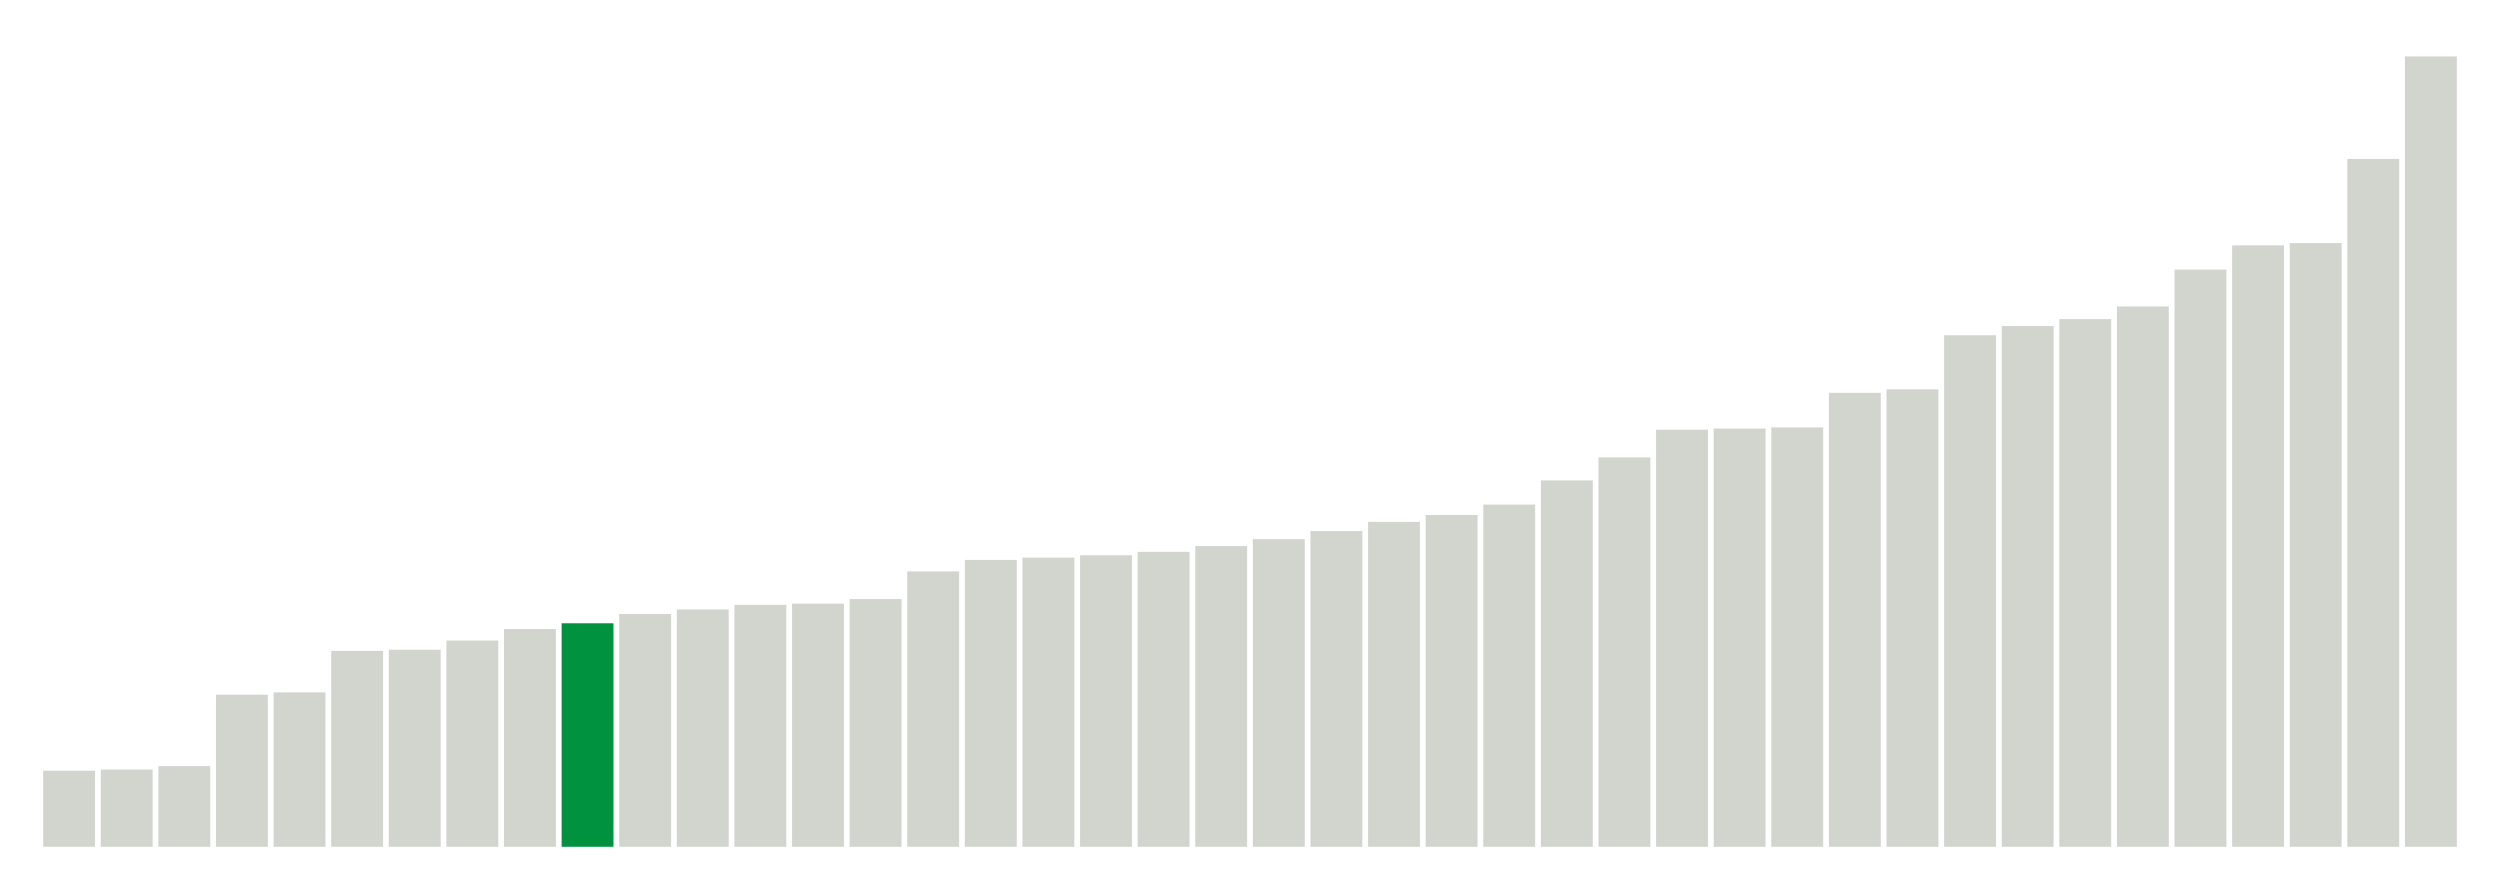 <svg xmlns="http://www.w3.org/2000/svg" xmlns:xlink="http://www.w3.org/1999/xlink" version="1.1" class="marks" width="310" height="110" ><g fill="none" stroke-miterlimit="10" transform="translate(5,5)"><g class="mark-group role-frame root" role="graphics-object" aria-roledescription="group mark container"><g transform="translate(0,0)"><path class="background" aria-hidden="true" d="M0,0h300v100h-300Z" stroke="#ddd" stroke-width="0"/><g><g class="mark-rect role-mark marks" role="graphics-symbol" aria-roledescription="rect mark container"><path d="M0.357,90.571h6.429v9.429h-6.429Z" fill="#D2D4CE"/><path d="M7.5,90.429h6.429v9.571h-6.429Z" fill="#D2D4CE"/><path d="M14.643,90h6.429v10h-6.429Z" fill="#D2D4CE"/><path d="M21.786,81.143h6.429v18.857h-6.429Z" fill="#D2D4CE"/><path d="M28.929,80.857h6.429v19.143h-6.429Z" fill="#D2D4CE"/><path d="M36.071,75.714h6.429v24.286h-6.429Z" fill="#D2D4CE"/><path d="M43.214,75.571h6.429v24.429h-6.429Z" fill="#D2D4CE"/><path d="M50.357,74.429h6.429v25.571h-6.429Z" fill="#D2D4CE"/><path d="M57.5,73h6.429v27h-6.429Z" fill="#D2D4CE"/><path d="M64.643,72.286h6.429v27.714h-6.429Z" fill="#00923E"/><path d="M71.786,71.143h6.429v28.857h-6.429Z" fill="#D2D4CE"/><path d="M78.929,70.571h6.429v29.429h-6.429Z" fill="#D2D4CE"/><path d="M86.071,70h6.429v30h-6.429Z" fill="#D2D4CE"/><path d="M93.214,69.857h6.429v30.143h-6.429Z" fill="#D2D4CE"/><path d="M100.357,69.286h6.429v30.714h-6.429Z" fill="#D2D4CE"/><path d="M107.5,65.857h6.429v34.143h-6.429Z" fill="#D2D4CE"/><path d="M114.643,64.429h6.429v35.571h-6.429Z" fill="#D2D4CE"/><path d="M121.786,64.143h6.429v35.857h-6.429Z" fill="#D2D4CE"/><path d="M128.929,63.857h6.429v36.143h-6.429Z" fill="#D2D4CE"/><path d="M136.071,63.429h6.429v36.571h-6.429Z" fill="#D2D4CE"/><path d="M143.214,62.714h6.429v37.286h-6.429Z" fill="#D2D4CE"/><path d="M150.357,61.857h6.429v38.143h-6.429Z" fill="#D2D4CE"/><path d="M157.5,60.857h6.429v39.143h-6.429Z" fill="#D2D4CE"/><path d="M164.643,59.714h6.429v40.286h-6.429Z" fill="#D2D4CE"/><path d="M171.786,58.857h6.429v41.143h-6.429Z" fill="#D2D4CE"/><path d="M178.929,57.571h6.429v42.429h-6.429Z" fill="#D2D4CE"/><path d="M186.071,54.571h6.429v45.429h-6.429Z" fill="#D2D4CE"/><path d="M193.214,51.714h6.429v48.286h-6.429Z" fill="#D2D4CE"/><path d="M200.357,48.286h6.429v51.714h-6.429Z" fill="#D2D4CE"/><path d="M207.5,48.143h6.429v51.857h-6.429Z" fill="#D2D4CE"/><path d="M214.643,48h6.429v52h-6.429Z" fill="#D2D4CE"/><path d="M221.786,43.714h6.429v56.286h-6.429Z" fill="#D2D4CE"/><path d="M228.929,43.286h6.429v56.714h-6.429Z" fill="#D2D4CE"/><path d="M236.071,36.571h6.429v63.429h-6.429Z" fill="#D2D4CE"/><path d="M243.214,35.429h6.429v64.571h-6.429Z" fill="#D2D4CE"/><path d="M250.357,34.571h6.429v65.429h-6.429Z" fill="#D2D4CE"/><path d="M257.5,33h6.429v67h-6.429Z" fill="#D2D4CE"/><path d="M264.643,28.429h6.429v71.571h-6.429Z" fill="#D2D4CE"/><path d="M271.786,25.429h6.429v74.571h-6.429Z" fill="#D2D4CE"/><path d="M278.929,25.143h6.429v74.857h-6.429Z" fill="#D2D4CE"/><path d="M286.071,14.714h6.429v85.286h-6.429Z" fill="#D2D4CE"/><path d="M293.214,2h6.429v98h-6.429Z" fill="#D2D4CE"/></g></g><path class="foreground" aria-hidden="true" d="" display="none"/></g></g></g></svg>